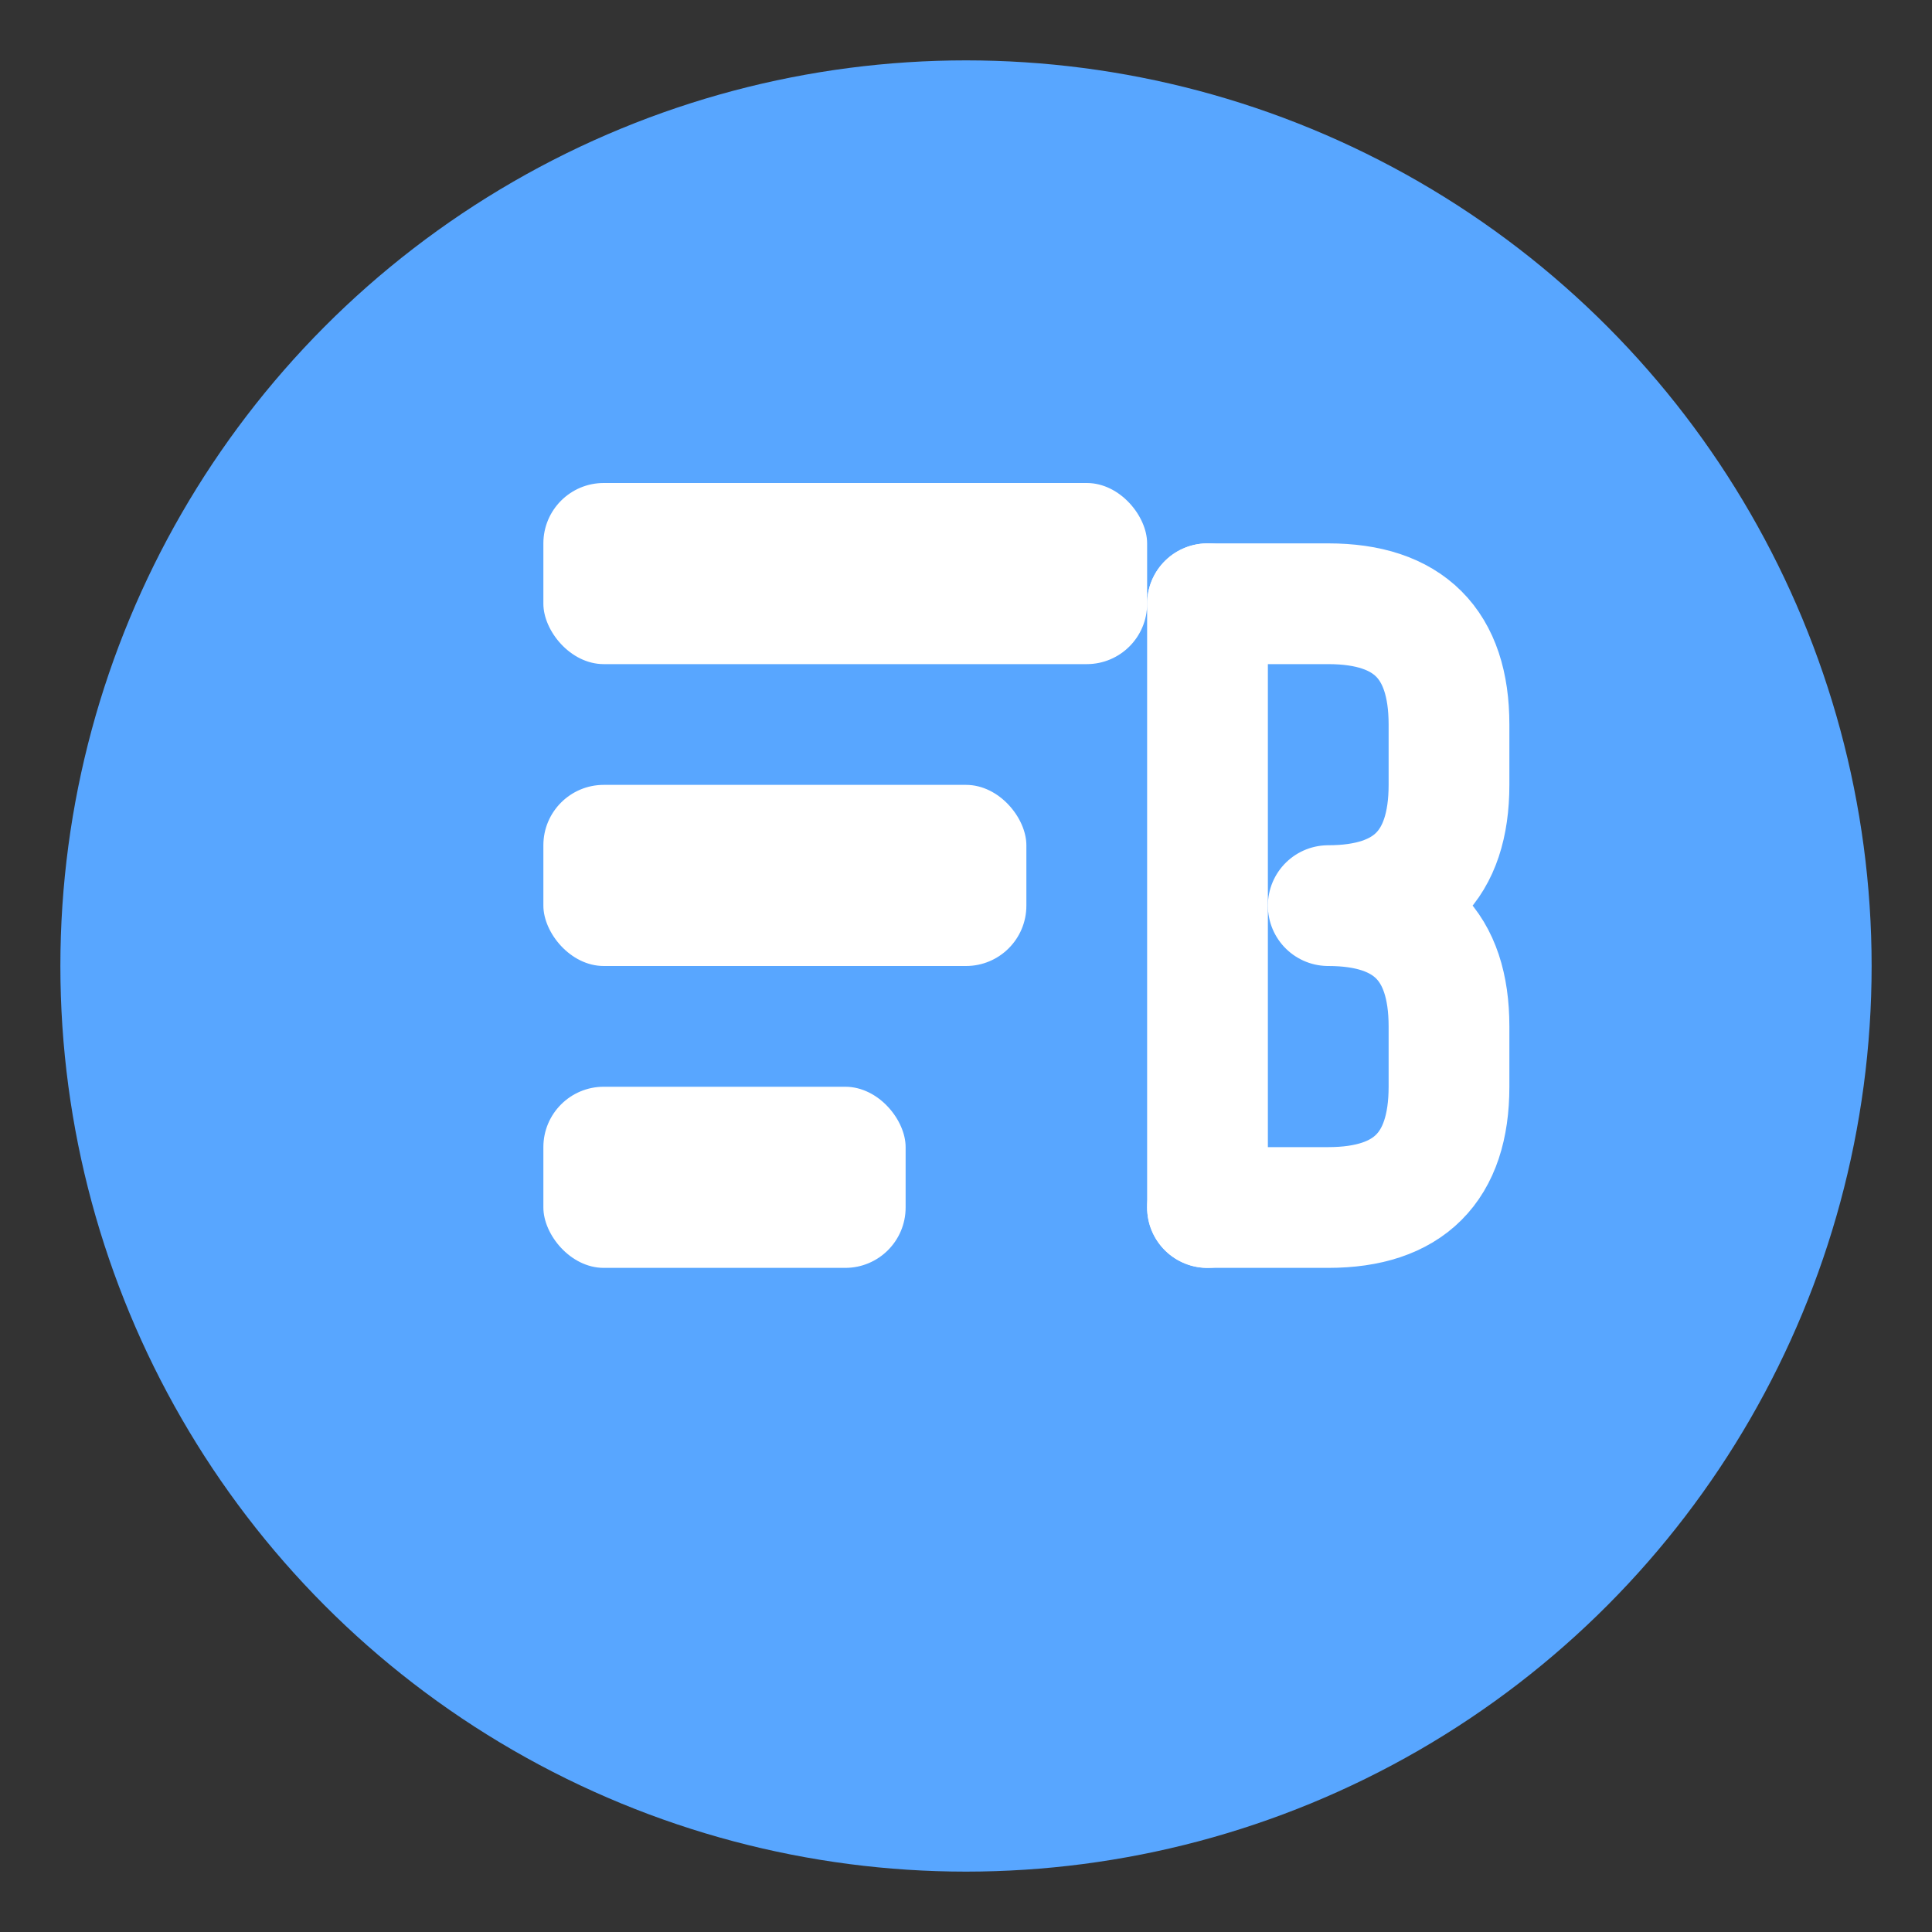 <?xml version="1.0" encoding="UTF-8" standalone="no"?>
<svg width="32" height="32" viewBox="0 0 32 32" xmlns="http://www.w3.org/2000/svg">
  <rect x="0" y="0" width="32" height="32" fill="#333333" stroke="none"/>
  <!-- Background Circle -->
  <circle cx="16" cy="16" r="15" fill="#58a6ff" />
  
  <!-- Simplified BTG Icon - Checklist and B -->
  <rect x="9" y="8" width="10" height="3" rx="1" fill="white" />
  <rect x="9" y="13" width="8" height="3" rx="1" fill="white" />
  <rect x="9" y="18" width="6" height="3" rx="1" fill="white" />
  
  <!-- B letter simplified -->
  <path d="M20 10 L22 10 Q24 10 24 12 L24 13 Q24 15 22 15 L22 15 Q24 15 24 17 L24 18 Q24 20 22 20 L20 20" 
        stroke="white" stroke-width="2" fill="none" stroke-linecap="round" stroke-linejoin="round" />
  <path d="M20 10 L20 20" stroke="white" stroke-width="2" fill="none" stroke-linecap="round" />
</svg>
